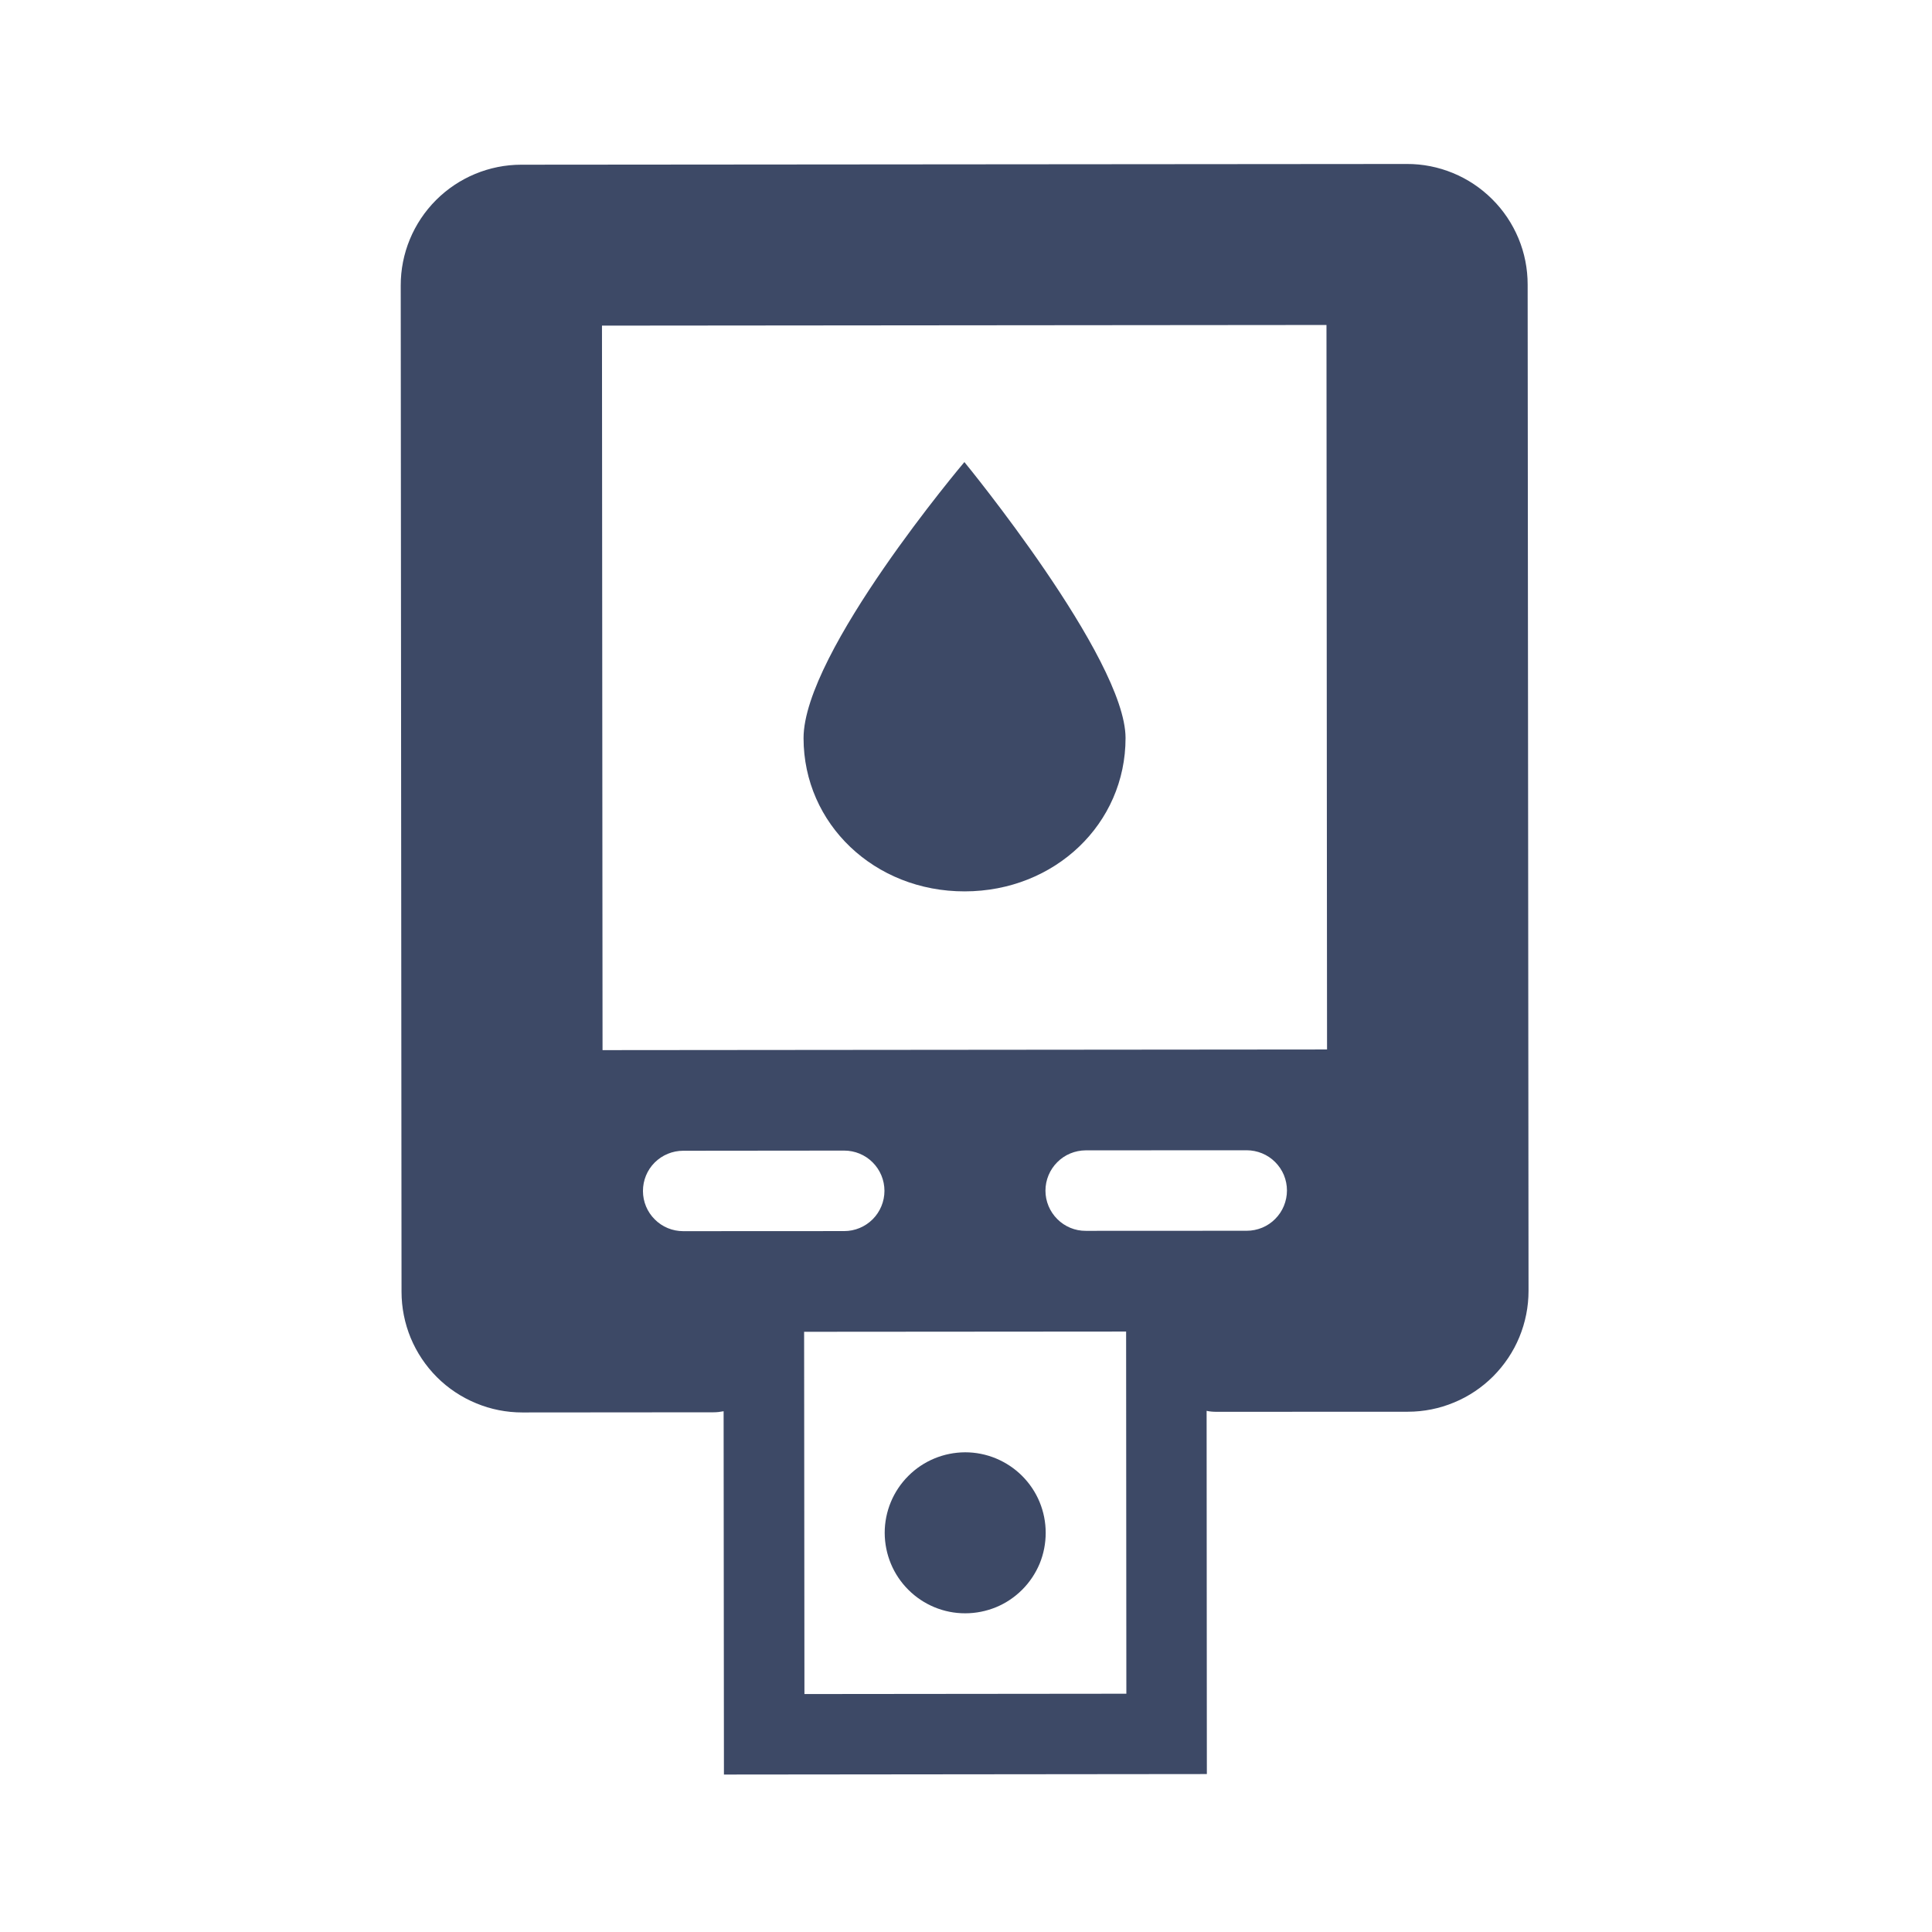 <svg width="24" height="24" viewBox="0 0 24 24" fill="none" xmlns="http://www.w3.org/2000/svg">
<path d="M11.984 11.073C13.104 11.072 13.983 10.233 13.982 9.167C13.981 8.177 11.98 5.74 11.98 5.74C11.98 5.74 9.981 8.103 9.982 9.17C9.983 10.236 10.864 11.075 11.984 11.073ZM11.991 20.041C12.122 20.041 12.252 20.015 12.374 19.965C12.495 19.915 12.605 19.841 12.698 19.748C12.791 19.655 12.864 19.545 12.915 19.424C12.965 19.302 12.99 19.172 12.99 19.041C12.99 18.909 12.964 18.779 12.914 18.658C12.864 18.537 12.79 18.427 12.697 18.334C12.604 18.241 12.494 18.168 12.372 18.117C12.251 18.067 12.121 18.041 11.99 18.041C11.724 18.042 11.47 18.147 11.283 18.335C11.095 18.523 10.99 18.777 10.99 19.042C10.991 19.308 11.096 19.562 11.284 19.749C11.471 19.936 11.726 20.042 11.991 20.041Z" fill="#3D4966"/>
<path fill-rule="evenodd" clip-rule="evenodd" d="M6.476 2.046C6.078 2.046 5.697 2.205 5.416 2.486C5.135 2.768 4.977 3.149 4.978 3.547L4.988 16.047C4.988 16.244 5.027 16.439 5.102 16.621C5.178 16.803 5.288 16.968 5.428 17.108C5.567 17.247 5.733 17.357 5.915 17.432C6.097 17.508 6.292 17.546 6.489 17.546L8.864 17.544C8.906 17.544 8.948 17.539 8.989 17.531L8.993 22.044L14.992 22.038L14.989 17.526C15.029 17.535 15.071 17.538 15.114 17.538L17.489 17.537C17.686 17.537 17.881 17.498 18.063 17.422C18.245 17.347 18.41 17.236 18.549 17.097C18.688 16.957 18.799 16.792 18.874 16.61C18.949 16.428 18.988 16.233 18.988 16.035L18.977 3.535C18.977 3.338 18.939 3.143 18.863 2.961C18.787 2.779 18.677 2.614 18.537 2.475C18.398 2.336 18.232 2.225 18.05 2.15C17.868 2.075 17.673 2.036 17.476 2.037L6.476 2.046ZM16.478 4.037L7.478 4.045L7.485 13.045L16.485 13.037L16.478 4.037ZM7.987 14.795C7.987 14.662 8.039 14.535 8.133 14.441C8.227 14.348 8.354 14.295 8.487 14.295L10.486 14.293C10.619 14.293 10.746 14.345 10.84 14.439C10.934 14.533 10.987 14.66 10.987 14.793C10.987 14.925 10.934 15.053 10.841 15.146C10.747 15.24 10.62 15.293 10.487 15.293L8.487 15.294C8.355 15.294 8.227 15.242 8.134 15.148C8.04 15.055 7.987 14.928 7.987 14.795M13.487 14.29C13.354 14.291 13.227 14.343 13.134 14.437C13.04 14.531 12.987 14.658 12.987 14.791C12.987 14.923 13.04 15.05 13.134 15.144C13.228 15.238 13.355 15.291 13.488 15.29L15.488 15.289C15.553 15.289 15.618 15.276 15.679 15.251C15.739 15.226 15.795 15.189 15.841 15.142C15.887 15.096 15.924 15.041 15.949 14.98C15.974 14.919 15.987 14.854 15.987 14.789C15.987 14.723 15.974 14.658 15.949 14.597C15.924 14.537 15.887 14.482 15.84 14.435C15.794 14.389 15.739 14.352 15.678 14.327C15.617 14.302 15.552 14.289 15.486 14.289L13.487 14.29ZM13.989 16.541L9.989 16.544L9.993 21.044L13.992 21.04L13.989 16.541Z" fill="#3D4966"/>
</svg>
